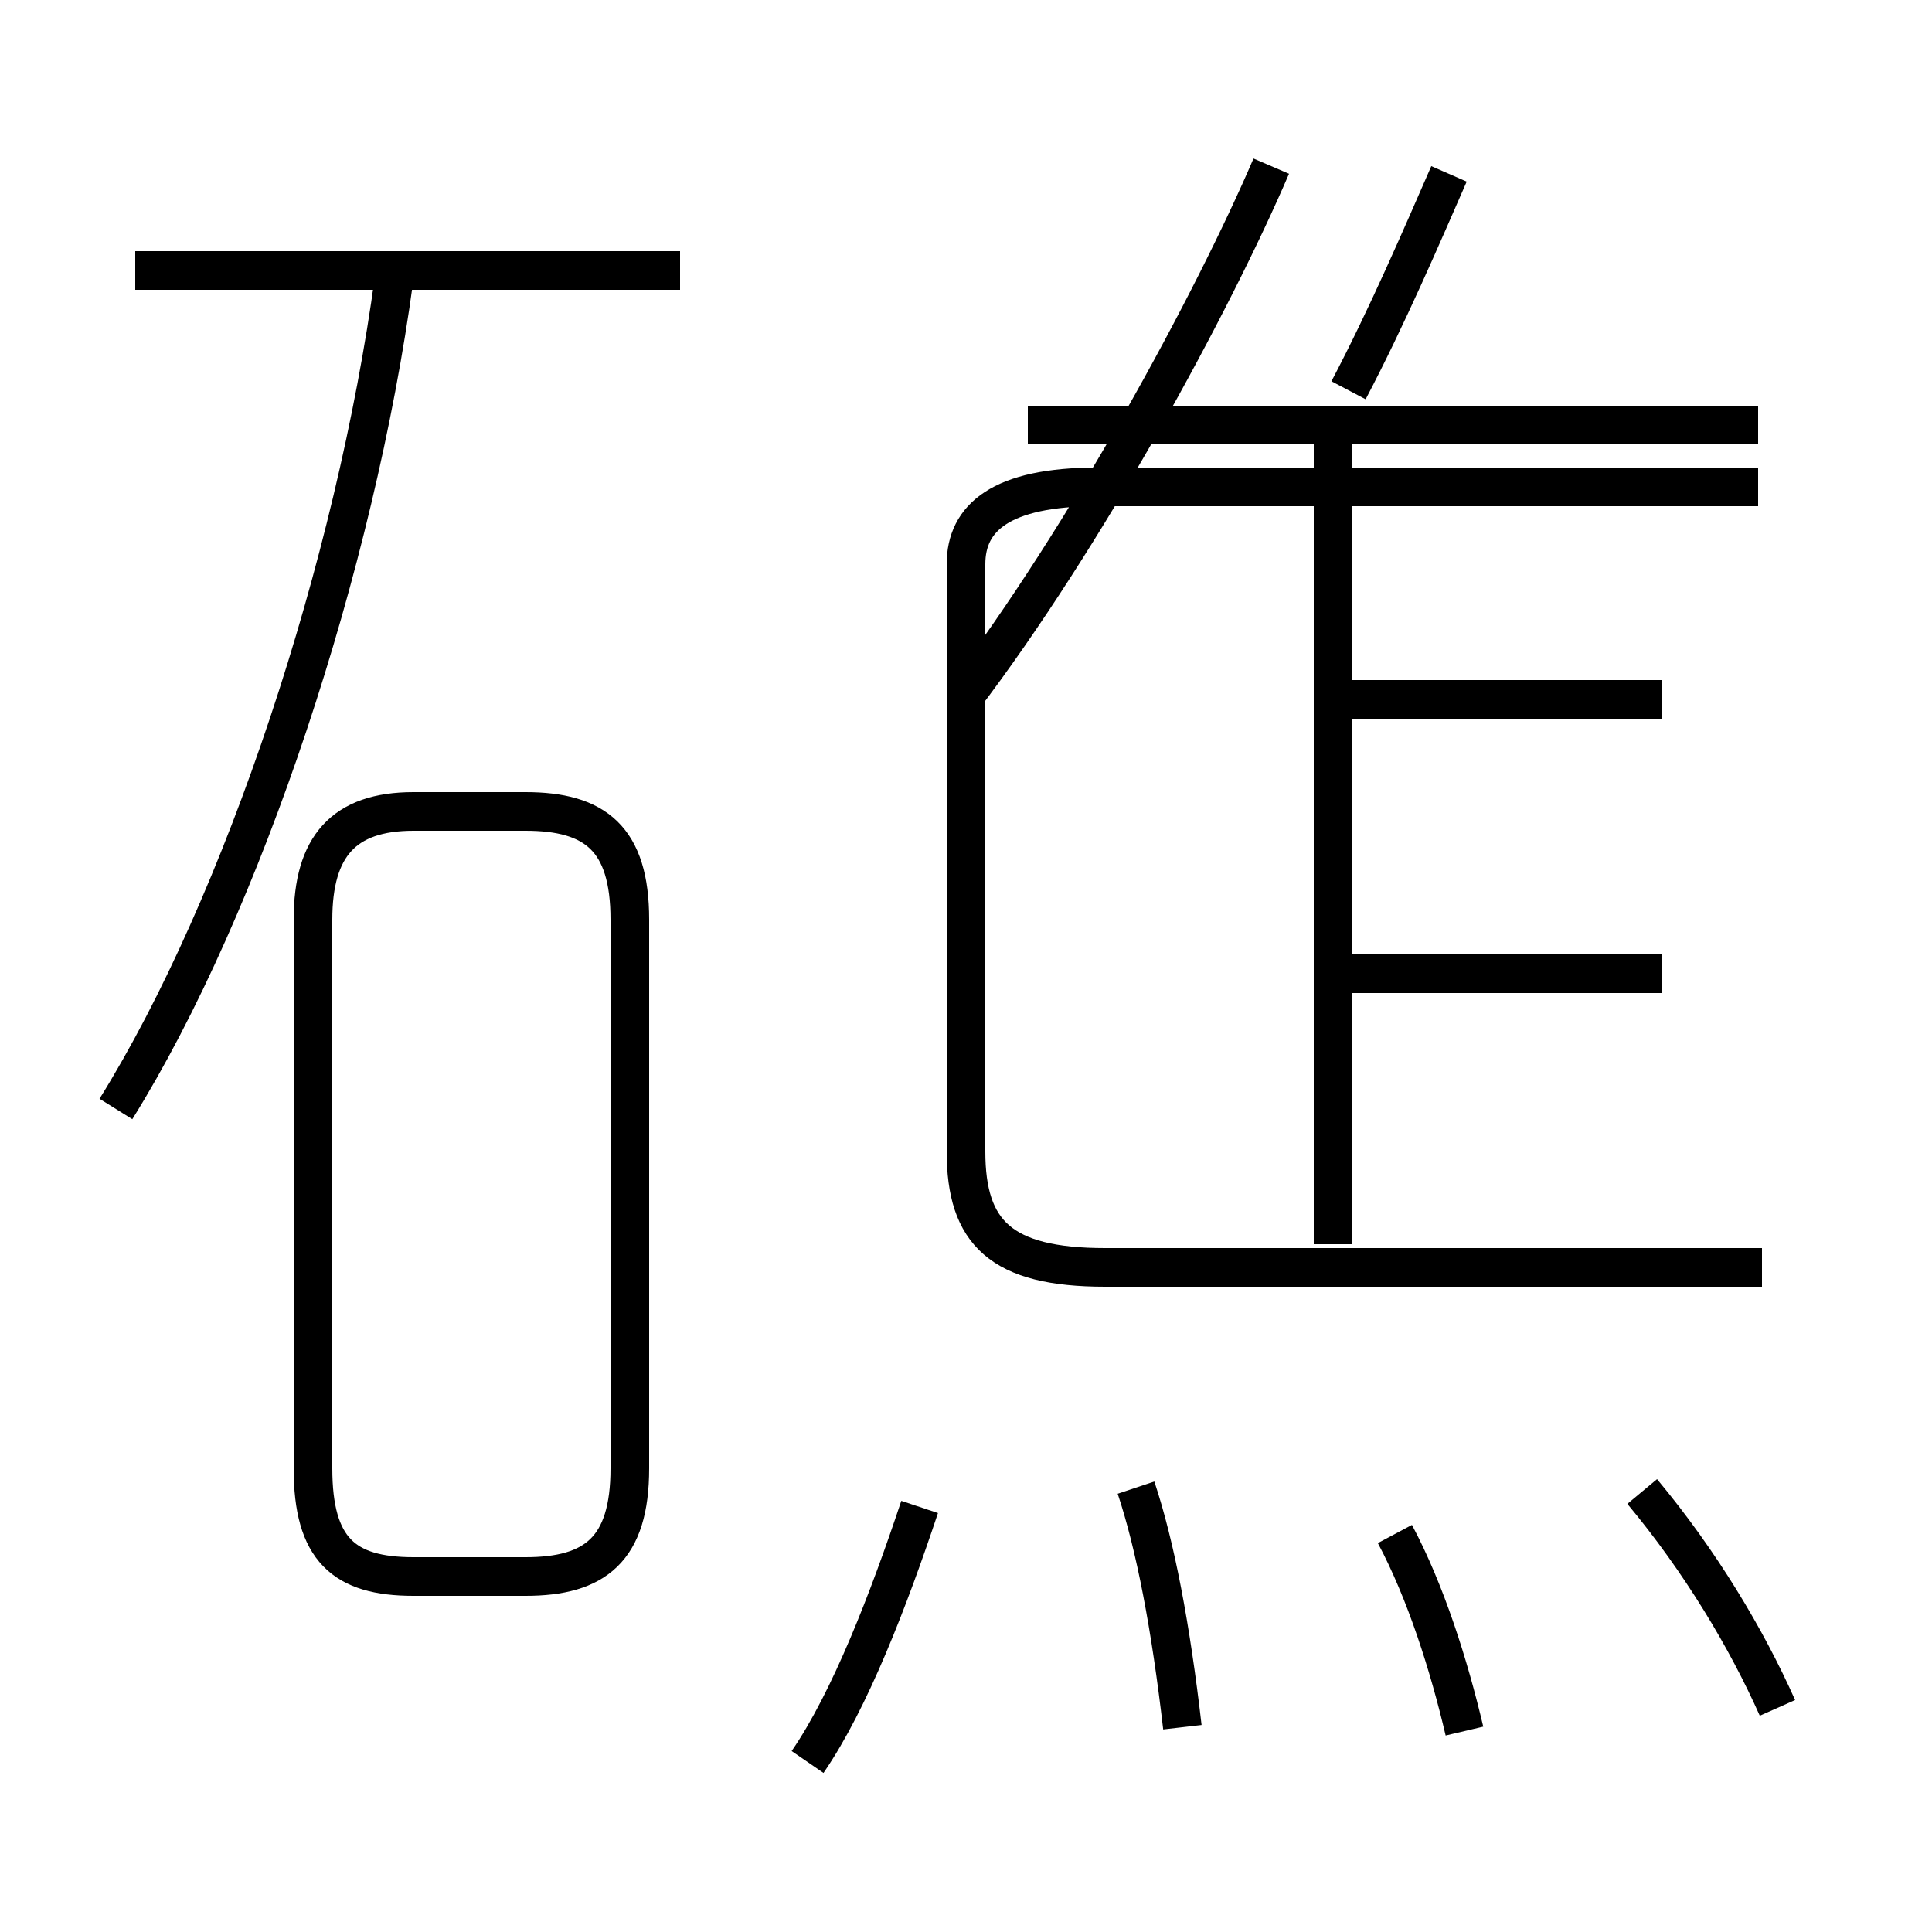 <?xml version='1.0' encoding='utf8'?>
<svg viewBox="0.0 -6.0 50.0 50.0" version="1.1" xmlns="http://www.w3.org/2000/svg">
<rect x="0.0" y="-6.0" width="50.0" height="50.0" fill="#808080" stroke="none"/>
<rect x="-1000" y="-1000" width="2000" height="2000" stroke="white" fill="white"/>
<g style="fill:white;stroke:#000000;  stroke-width:1">
<path d="M 45.6 -11.2 L 28.6 -11.2 C 25.9 -11.2 25.0 -12.1 25.0 -14.2 L 25.0 -29.4 C 25.0 -30.6 25.9 -31.4 28.4 -31.4 L 45.5 -31.4 M 10.7 -3.2 L 13.6 -3.2 C 15.4 -3.2 16.3 -3.9 16.3 -6.0 L 16.3 -20.2 C 16.3 -22.3 15.4 -23.0 13.6 -23.0 L 10.7 -23.0 C 8.9 -23.0 8.1 -22.1 8.1 -20.2 L 8.1 -6.0 C 8.1 -3.9 8.9 -3.2 10.7 -3.2 Z M 20.9 1.6 C 22.0 0.0 23.0 -2.6 23.8 -5.0 M 3.0 -15.3 C 6.3 -20.6 9.2 -29.4 10.2 -36.8 M 30.6 0.7 C 30.3 -1.9 29.9 -4.0 29.4 -5.5 M 37.9 0.8 C 37.5 -0.9 36.9 -2.8 36.1 -4.3 M 46.0 0.2 C 45.2 -1.6 44.0 -3.6 42.5 -5.4 M 17.6 -37.0 L 3.5 -37.0 M 34.5 -11.8 L 34.5 -32.5 M 43.0 -18.8 L 35.0 -18.8 M 24.9 -25.9 C 28.1 -30.1 31.4 -36.2 32.9 -39.7 M 43.0 -25.9 L 35.0 -25.9 M 45.5 -33.0 L 26.6 -33.0 M 34.9 -33.9 C 35.9 -35.8 36.8 -37.9 37.5 -39.5" transform="translate(0.0, 38.0)" />
</g>
</svg>